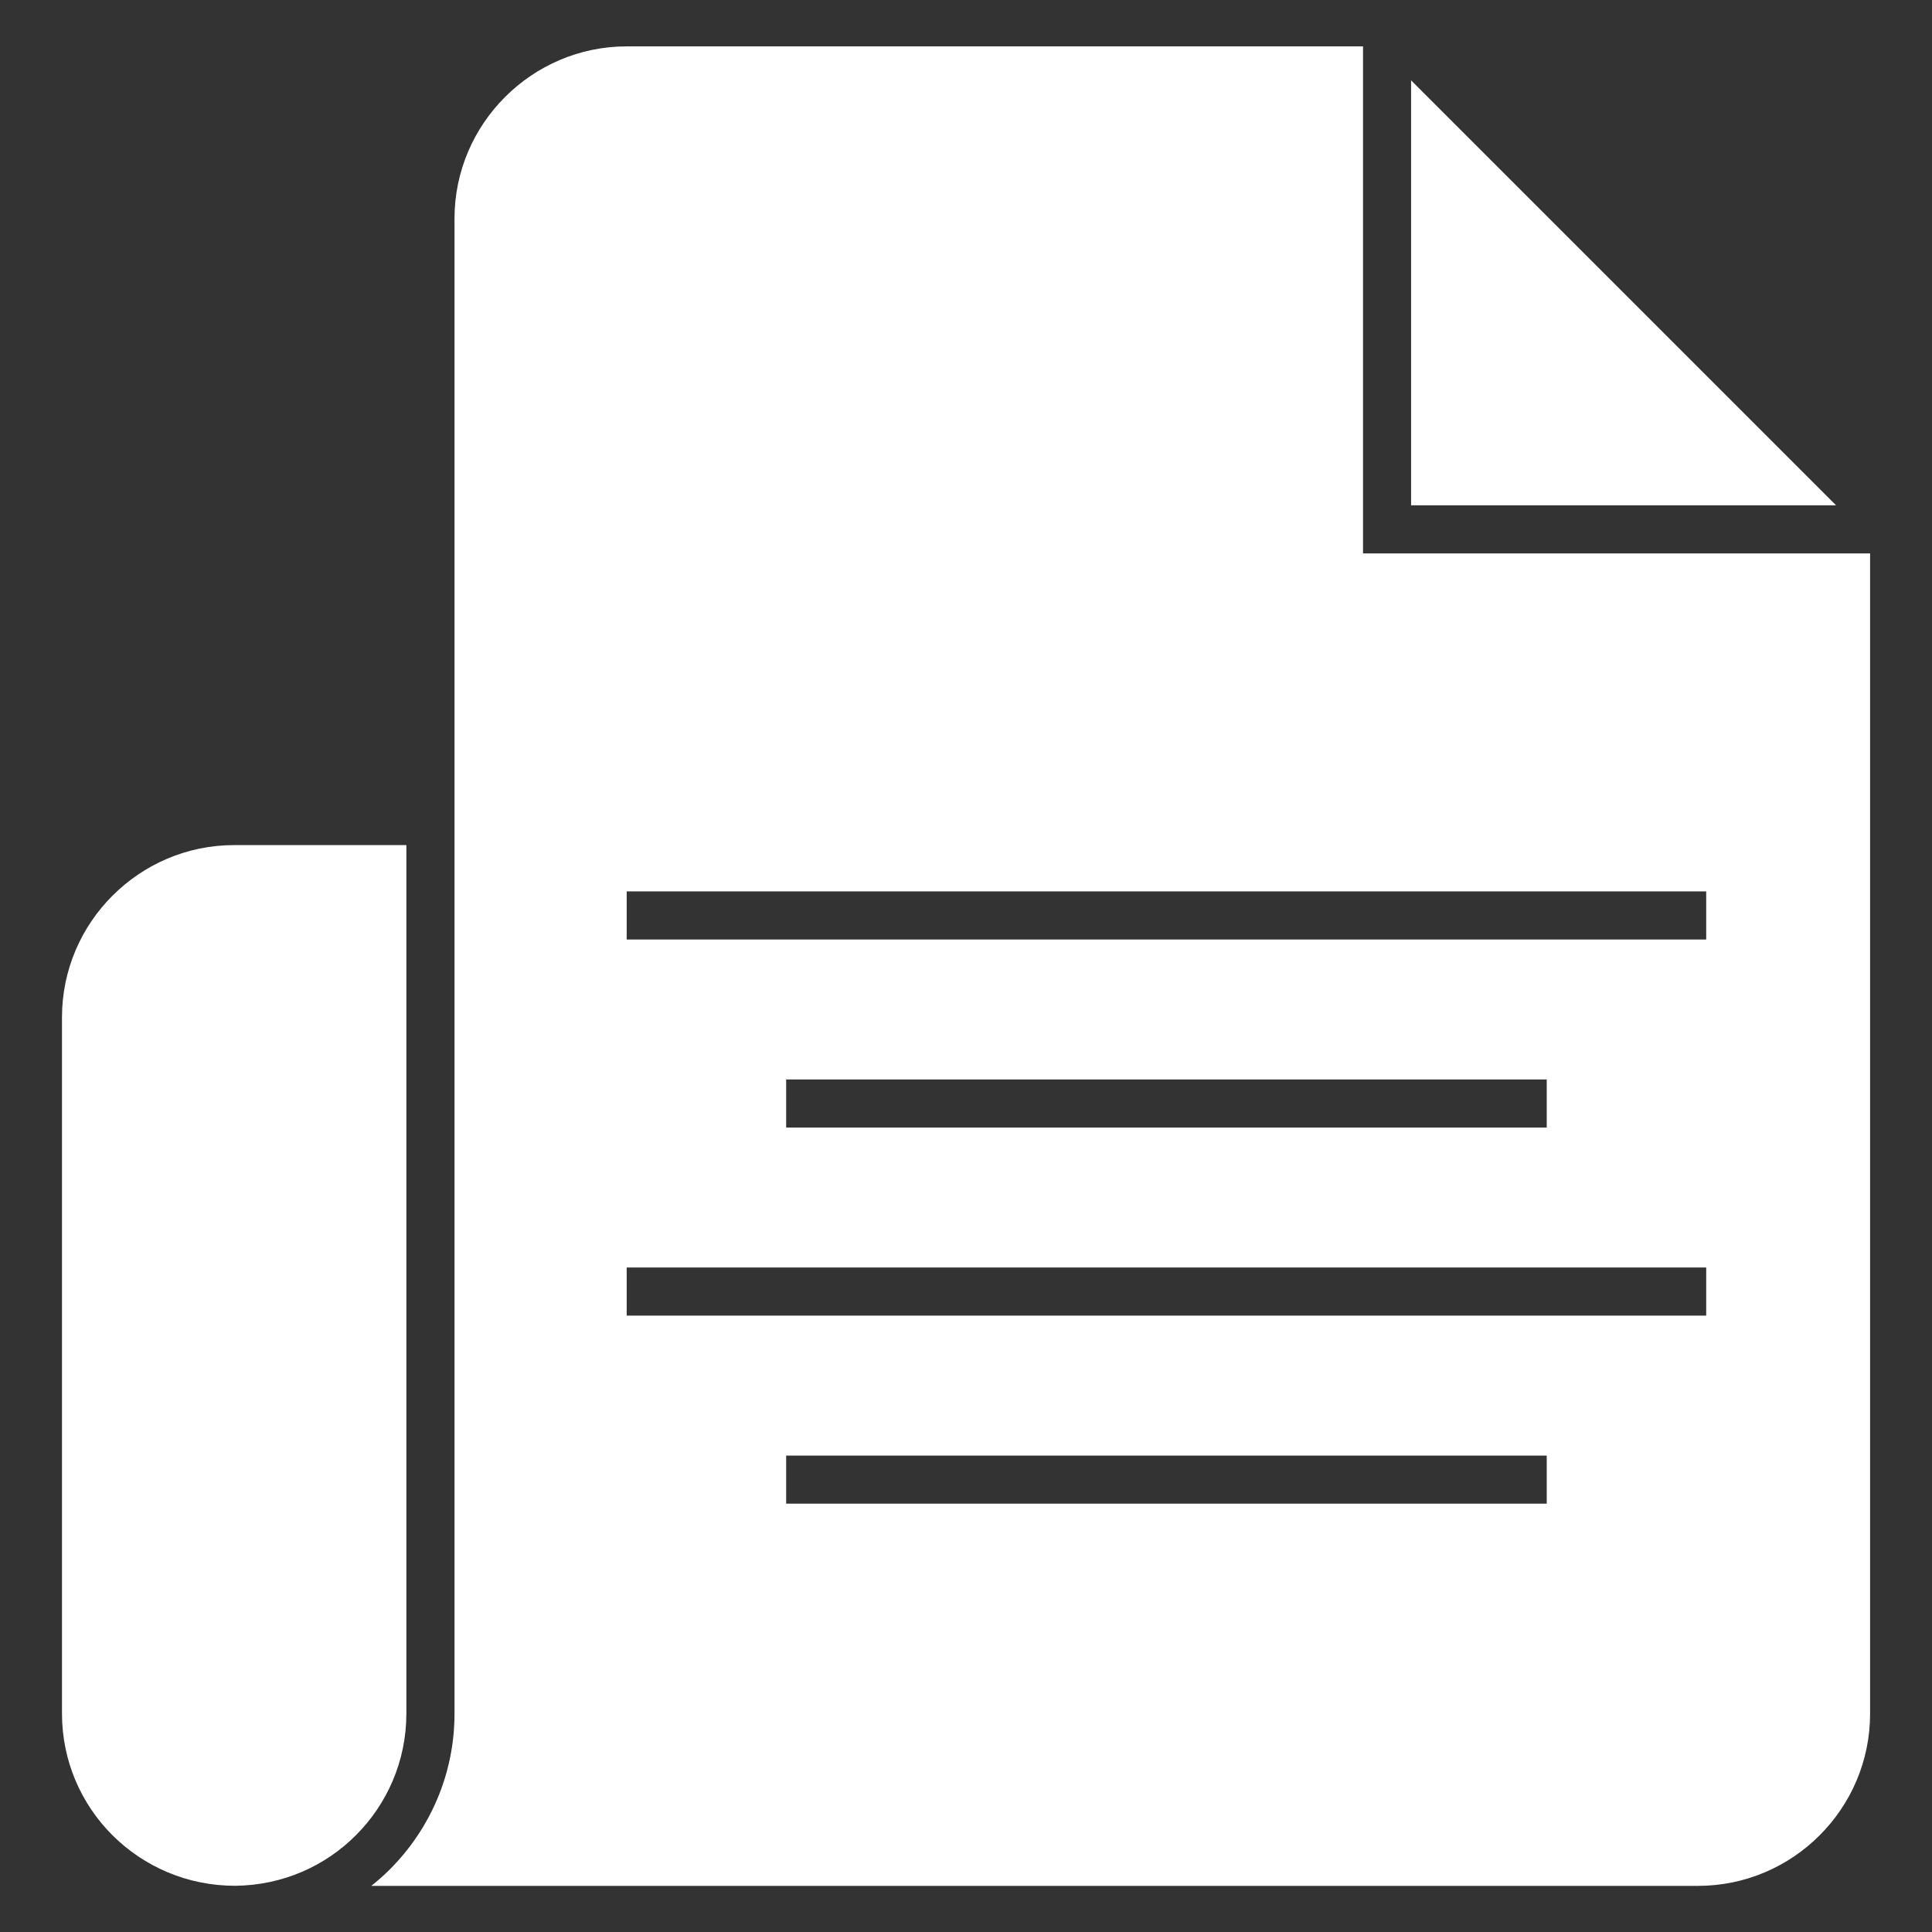 <svg width="24" height="24" viewBox="0 0 24 24" fill="none" xmlns="http://www.w3.org/2000/svg">
<rect x="0" y="0" width="24" height="24" fill="#333333" stroke="none"/>
<g clip-path="url(#clip0_7_164)">
<path d="M5.048 21.287V10.498H2.909C2.32 10.498 1.785 10.739 1.398 11.126C1.01 11.513 0.77 12.049 0.77 12.637V21.287C0.77 21.877 1.01 22.412 1.397 22.798C1.786 23.185 2.321 23.426 2.923 23.426C3.515 23.419 4.04 23.18 4.42 22.799C4.808 22.412 5.048 21.877 5.048 21.287ZM9.766 18.082H19.214V18.679H9.766V18.082ZM7.785 15.745H21.195V16.343H7.785V15.745ZM9.766 13.409H19.214V14.007H9.766V13.409ZM7.785 11.073H21.195V11.671H7.785V11.073ZM4.611 23.427H21.092C21.681 23.427 22.217 23.187 22.603 22.8C22.991 22.413 23.231 21.878 23.231 21.288V6.875H16.932V0.576H7.786C7.197 0.576 6.662 0.817 6.275 1.204C5.887 1.591 5.646 2.126 5.646 2.715V21.289C5.646 22.041 5.339 22.726 4.843 23.222C4.77 23.295 4.692 23.364 4.611 23.428L4.611 23.427ZM22.808 6.277L17.529 0.998V6.277H22.808Z" fill="white"/>
</g>
<defs>
<clipPath id="clip0_7_164">
<rect width="24" height="24" fill="white"/>
</clipPath>
</defs>
</svg>
